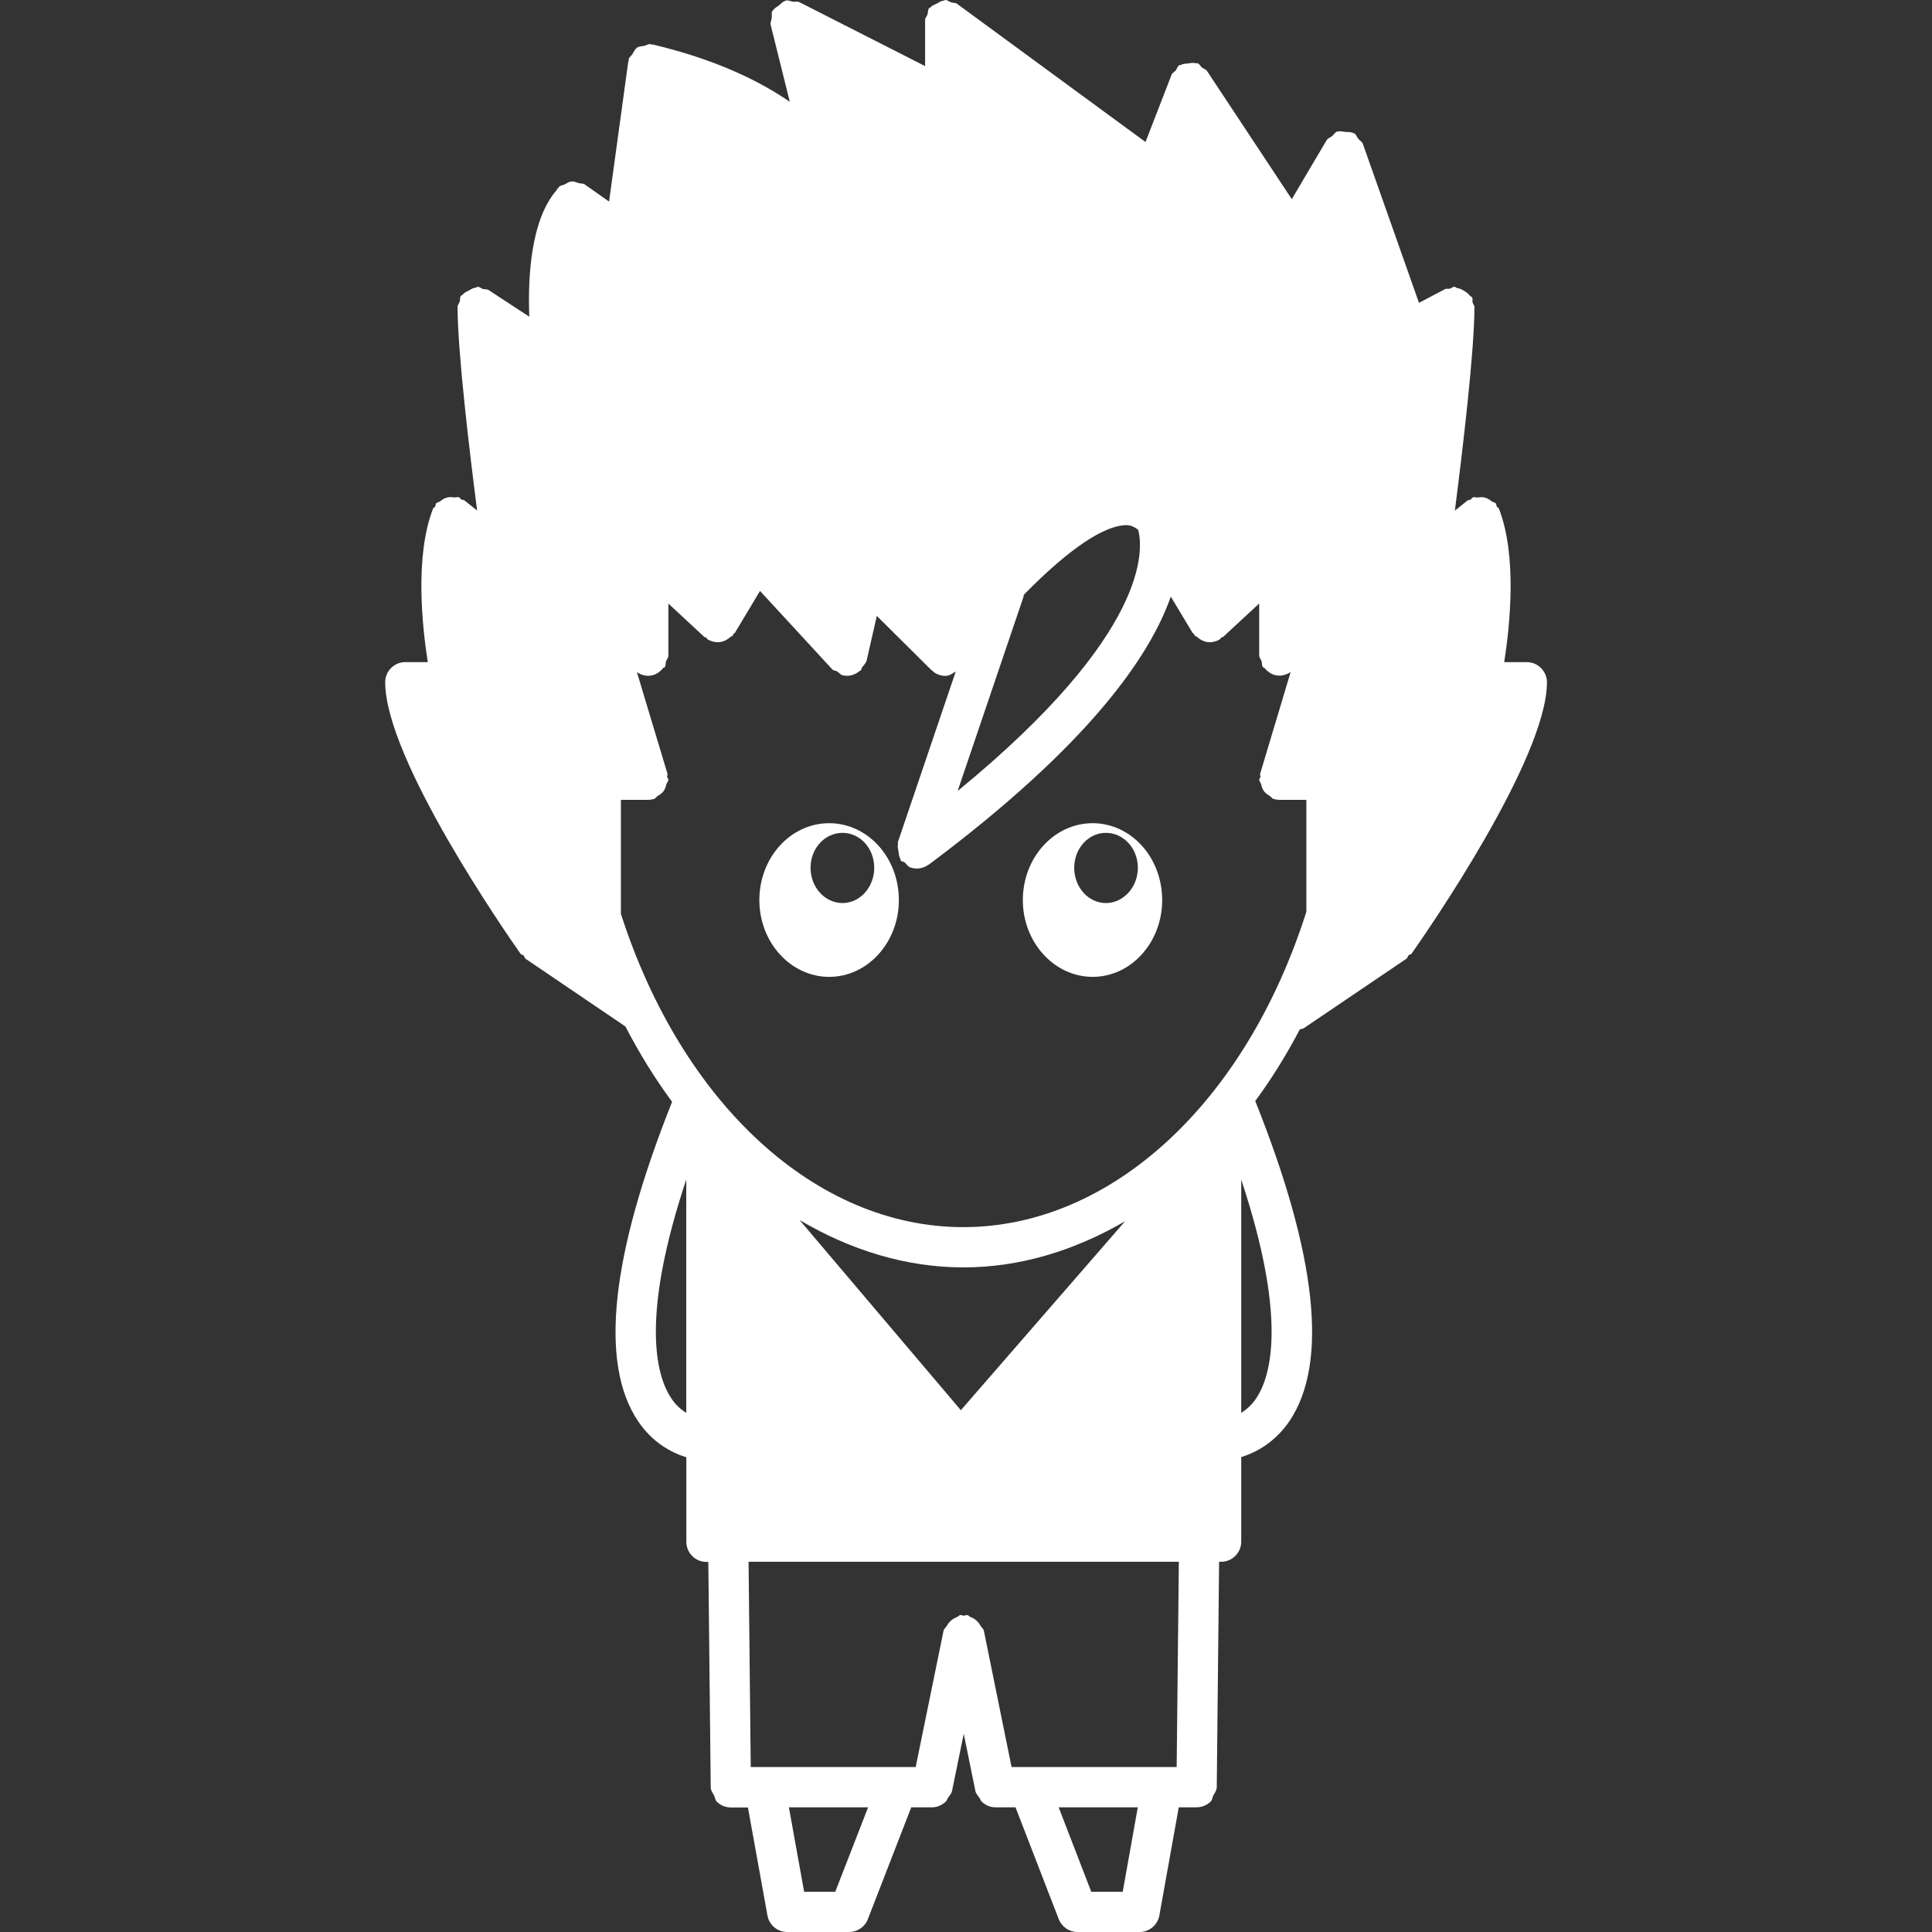 <?xml version="1.0" encoding="utf-8"?>
<!-- Generator: Adobe Illustrator 16.0.0, SVG Export Plug-In . SVG Version: 6.00 Build 0)  -->
<!DOCTYPE svg PUBLIC "-//W3C//DTD SVG 1.1//EN" "http://www.w3.org/Graphics/SVG/1.1/DTD/svg11.dtd">
<svg xmlns="http://www.w3.org/2000/svg" xmlns:xlink="http://www.w3.org/1999/xlink" version="1.1" id="Layer_1" x="0px" y="0px" width="512px" height="512px" viewBox="0 0 24 24" enable-background="new 0 0 24 24" xml:space="preserve">
<rect x="0" y="0" width="24" height="24" fill="#333333" stroke="none"/>
<g>
	<path d="M10.3,12.135c0.479,0,0.866-0.429,0.866-0.953c0-0.531-0.388-0.956-0.866-0.956c-0.478,0-0.867,0.425-0.867,0.956   C9.433,11.706,9.822,12.135,10.3,12.135z M10.466,10.346c0.218,0,0.394,0.192,0.394,0.434c0,0.24-0.176,0.438-0.394,0.438   c-0.22,0-0.397-0.197-0.397-0.438C10.069,10.538,10.247,10.346,10.466,10.346z" fill="#FFFFFF"/>
	<path d="M13.573,12.135c0.478,0,0.864-0.429,0.864-0.953c0-0.531-0.387-0.956-0.864-0.956s-0.867,0.425-0.867,0.956   C12.706,11.706,13.096,12.135,13.573,12.135z M13.738,10.346c0.218,0,0.397,0.192,0.397,0.434c0,0.24-0.179,0.438-0.397,0.438   s-0.394-0.197-0.394-0.438C13.345,10.538,13.521,10.346,13.738,10.346z" fill="#FFFFFF"/>
	<path d="M18.965,8.225h-0.279c0.071-0.453,0.162-1.318-0.065-1.904c-0.005-0.014-0.021-0.018-0.028-0.029   c-0.006-0.012-0.002-0.025-0.011-0.037c-0.013-0.016-0.035-0.016-0.051-0.027c-0.027-0.021-0.05-0.037-0.083-0.046   c-0.031-0.009-0.057-0.006-0.089-0.002c-0.021,0.003-0.041-0.009-0.062-0.001c-0.014,0.005-0.017,0.02-0.029,0.027   c-0.011,0.007-0.026,0.002-0.037,0.011l-0.158,0.126c0.096-0.751,0.243-1.984,0.243-2.529c0-0.021-0.018-0.036-0.023-0.057   c-0.005-0.02,0.005-0.041-0.005-0.06c-0.006-0.013-0.021-0.014-0.029-0.024c-0.02-0.027-0.043-0.043-0.072-0.06   c-0.028-0.017-0.051-0.03-0.084-0.034c-0.014-0.003-0.022-0.016-0.036-0.016c-0.022,0-0.036,0.018-0.057,0.023   c-0.02,0.005-0.041-0.004-0.06,0.006l-0.323,0.17L16.93,1.787c-0.01-0.027-0.038-0.039-0.056-0.062   c-0.019-0.023-0.025-0.054-0.053-0.07c-0.004-0.002-0.008,0.001-0.012-0.002c-0.03-0.017-0.063-0.011-0.096-0.014   c-0.032-0.003-0.061-0.014-0.091-0.005c-0.003,0.002-0.007-0.002-0.011,0c-0.028,0.01-0.04,0.037-0.062,0.056   c-0.023,0.019-0.054,0.025-0.07,0.053l-0.432,0.731l-1.053-1.592c-0.015-0.023-0.042-0.026-0.062-0.043   c-0.021-0.017-0.03-0.043-0.056-0.053c-0.007-0.004-0.015,0.002-0.022,0c-0.033-0.01-0.062-0.002-0.096,0.002   c-0.032,0.004-0.06,0.003-0.088,0.018c-0.007,0.004-0.015,0-0.022,0.005c-0.023,0.015-0.026,0.042-0.042,0.063   c-0.017,0.021-0.043,0.03-0.053,0.056L14.23,1.764l-2.339-1.715c-0.023-0.018-0.051-0.011-0.076-0.02   C11.79,0.021,11.771,0,11.743,0c-0.007,0-0.011,0.007-0.019,0.008c-0.034,0.002-0.058,0.021-0.088,0.037   c-0.029,0.014-0.057,0.022-0.078,0.047c-0.004,0.005-0.013,0.004-0.017,0.01c-0.017,0.023-0.011,0.051-0.019,0.076   c-0.009,0.025-0.03,0.044-0.03,0.072v0.571L9.946,0.035h0L9.93,0.027c-0.025-0.014-0.053-0.002-0.08-0.006   C9.819,0.016,9.79-0.002,9.757,0.008c-0.003,0-0.004,0.004-0.008,0.006c-0.03,0.008-0.047,0.033-0.072,0.053   C9.649,0.088,9.618,0.102,9.601,0.131C9.6,0.134,9.596,0.134,9.594,0.137C9.58,0.164,9.591,0.193,9.587,0.223   C9.583,0.252,9.566,0.279,9.574,0.311l0.237,0.953C9.42,0.998,8.887,0.738,8.11,0.553C8.105,0.552,8.102,0.556,8.097,0.555   S8.091,0.549,8.086,0.549C8.055,0.543,8.031,0.563,8.002,0.57C7.971,0.576,7.94,0.574,7.914,0.592   c-0.028,0.02-0.039,0.051-0.058,0.08C7.842,0.695,7.816,0.709,7.809,0.738C7.808,0.742,7.812,0.746,7.811,0.751   c0,0.005-0.006,0.007-0.006,0.011L7.566,2.504L7.265,2.292C7.242,2.275,7.215,2.283,7.19,2.275   c-0.031-0.01-0.057-0.023-0.089-0.021C7.067,2.258,7.043,2.275,7.014,2.291c-0.023,0.012-0.05,0.01-0.069,0.029   c-0.008,0.008-0.012,0.02-0.02,0.027C6.922,2.35,6.918,2.35,6.917,2.353s0,0.007-0.002,0.009C6.596,2.725,6.556,3.43,6.575,3.934   l-0.504-0.33C6.049,3.589,6.023,3.597,5.999,3.59c-0.023-0.008-0.04-0.027-0.065-0.027c-0.009,0-0.015,0.009-0.024,0.01   c-0.034,0.003-0.058,0.02-0.088,0.037C5.793,3.625,5.767,3.635,5.747,3.66C5.741,3.668,5.73,3.667,5.725,3.676   C5.71,3.697,5.718,3.723,5.711,3.746C5.704,3.77,5.684,3.786,5.684,3.813c0,0.545,0.146,1.778,0.243,2.529L5.769,6.216   C5.758,6.207,5.743,6.212,5.731,6.205C5.72,6.197,5.716,6.183,5.703,6.178C5.682,6.17,5.663,6.182,5.642,6.179   C5.609,6.175,5.583,6.172,5.552,6.181C5.519,6.189,5.496,6.205,5.469,6.227C5.453,6.238,5.431,6.238,5.417,6.254   C5.409,6.266,5.413,6.279,5.407,6.291C5.399,6.303,5.384,6.307,5.379,6.32C5.152,6.906,5.243,7.771,5.314,8.225H5.035   c-0.138,0-0.25,0.112-0.25,0.25c0,0.958,1.511,3.131,1.683,3.375c0.008,0.012,0.025,0.008,0.035,0.018   c0.013,0.014,0.014,0.035,0.03,0.045l1.236,0.838c0.175,0.337,0.368,0.649,0.58,0.936c-0.761,1.91-0.907,3.246-0.423,3.967   c0.176,0.262,0.407,0.389,0.6,0.449v1.05c0,0.138,0.112,0.25,0.25,0.25h0.023l0.03,2.802c0,0.039,0.026,0.068,0.043,0.102   c0.012,0.023,0.012,0.055,0.031,0.073c0.045,0.045,0.107,0.073,0.176,0.073c0.001,0,0.002,0,0.003,0h0.209l0.243,1.344   C9.555,23.914,9.659,24,9.78,24h0.768c0.103,0,0.196-0.063,0.233-0.16l0.539-1.389h0.261l0,0h0c0.063,0,0.119-0.027,0.165-0.068   c0.016-0.015,0.019-0.033,0.031-0.051c0.018-0.027,0.042-0.049,0.049-0.082l0.146-0.712l0.145,0.712   c0.007,0.033,0.031,0.055,0.049,0.082c0.012,0.018,0.015,0.036,0.031,0.051c0.045,0.041,0.102,0.068,0.165,0.068h0l0,0h0.253   l0.537,1.389c0.038,0.097,0.13,0.16,0.233,0.16h0.771c0.121,0,0.225-0.087,0.246-0.206l0.241-1.343h0.22c0.001,0,0.001,0,0.002,0   c0.068,0,0.13-0.028,0.176-0.073c0.019-0.019,0.019-0.05,0.031-0.073c0.017-0.033,0.042-0.063,0.043-0.102l0.029-2.802h0.025   c0.138,0,0.25-0.112,0.25-0.25v-1.05c0.193-0.061,0.423-0.188,0.6-0.449c0.485-0.721,0.339-2.061-0.426-3.975   c0.202-0.273,0.386-0.57,0.554-0.89c0.018-0.007,0.037-0.005,0.053-0.017l1.269-0.859c0.016-0.01,0.017-0.031,0.03-0.045   c0.01-0.01,0.026-0.006,0.035-0.018c0.172-0.244,1.683-2.417,1.683-3.375C19.215,8.337,19.104,8.225,18.965,8.225z M8.052,9.936   c0.024,0,0.048-0.004,0.072-0.011c0.021-0.007,0.029-0.027,0.047-0.038C8.2,9.869,8.224,9.854,8.243,9.828   c0.02-0.027,0.027-0.053,0.035-0.086c0.006-0.02,0.024-0.034,0.024-0.057c0-0.014-0.012-0.021-0.015-0.035   C8.286,9.638,8.295,9.627,8.292,9.613L7.912,8.35c0.043,0.029,0.091,0.045,0.14,0.045c0.078,0,0.141-0.041,0.187-0.097   c0.004-0.006,0.013-0.003,0.018-0.009c0.016-0.023,0.009-0.05,0.017-0.075c0.008-0.024,0.029-0.042,0.029-0.069V7.498l0.446,0.414   c0.007,0.006,0.018,0.004,0.026,0.01C8.781,7.928,8.782,7.938,8.79,7.942c0.04,0.024,0.084,0.036,0.128,0.036   c0.061,0,0.115-0.029,0.162-0.07c0.006-0.006,0.016-0.004,0.022-0.01C9.106,7.893,9.104,7.885,9.108,7.88   c0.007-0.009,0.018-0.013,0.024-0.023l0.309-0.516l0.897,0.973c0.017,0.019,0.042,0.015,0.062,0.026   c0.023,0.016,0.038,0.041,0.067,0.048c0.019,0.005,0.037,0.007,0.055,0.007c0.061,0,0.116-0.025,0.161-0.063   c0.002-0.002,0.006-0.001,0.009-0.003c0.012-0.012,0.009-0.028,0.019-0.041c0.021-0.027,0.047-0.052,0.056-0.088l0.125-0.549   l0.676,0.671c0.001,0.001,0.004,0.001,0.006,0.003c0.002,0.001,0.001,0.004,0.003,0.006c0.003,0.003,0.009,0.002,0.012,0.004   c0.003,0.003,0.003,0.008,0.006,0.011c0.045,0.033,0.097,0.05,0.149,0.05c0.047,0,0.088-0.028,0.129-0.055l-0.719,2.119   c-0.003,0.009,0.003,0.016,0.001,0.024c-0.007,0.032,0.001,0.06,0.006,0.092c0.005,0.033,0.005,0.063,0.023,0.091   c0.004,0.008,0,0.016,0.006,0.023c0.012,0.016,0.033,0.012,0.048,0.023c0.024,0.021,0.04,0.053,0.072,0.063   c0.026,0.009,0.054,0.013,0.08,0.013c0.053,0,0.104-0.018,0.146-0.049c0.001,0,0.002,0,0.003,0c1.991-1.488,2.747-2.59,3.005-3.329   l0.267,0.445c0.006,0.011,0.017,0.015,0.024,0.023c0.004,0.005,0.002,0.013,0.007,0.019c0.006,0.006,0.016,0.004,0.022,0.009   c0.046,0.042,0.101,0.071,0.162,0.071c0.044,0,0.088-0.012,0.128-0.036c0.008-0.005,0.008-0.015,0.015-0.021   c0.008-0.006,0.019-0.004,0.026-0.01l0.447-0.414v0.646c0,0.027,0.021,0.045,0.029,0.069c0.008,0.025,0.001,0.052,0.017,0.075   c0.004,0.006,0.013,0.003,0.018,0.009c0.046,0.056,0.108,0.097,0.187,0.097c0.048,0,0.097-0.016,0.14-0.045l-0.379,1.264   C15.65,9.627,15.66,9.638,15.658,9.65c-0.002,0.014-0.015,0.021-0.015,0.035c0,0.022,0.018,0.037,0.023,0.057   c0.008,0.033,0.016,0.059,0.035,0.086c0.02,0.026,0.043,0.041,0.072,0.059c0.018,0.011,0.026,0.031,0.047,0.038   c0.024,0.007,0.048,0.011,0.072,0.011h0.336v1.391c-0.757,2.379-2.43,3.917-4.262,3.917c-1.826,0-3.492-1.527-4.253-3.892V9.936   H8.052z M14.139,6.582C14.2,6.809,14.3,7.857,11.896,9.826l0.821-2.42c0.001-0.006-0.002-0.01-0.001-0.015   c0.438-0.448,0.917-0.839,1.246-0.866C14.038,6.517,14.089,6.543,14.139,6.582z M11.936,17.518l-2.003-2.362   c0.633,0.374,1.321,0.588,2.036,0.588c0.705,0,1.382-0.21,2.007-0.573L11.936,17.518z M8.333,17.361   c-0.187-0.287-0.372-1.012,0.192-2.709v2.9C8.46,17.51,8.393,17.455,8.333,17.361z M10.376,23.5H9.989l-0.189-1.049h0.984   L10.376,23.5z M13.947,23.5h-0.391l-0.405-1.049h0.983L13.947,23.5z M14.617,21.951h-2.051l-0.344-1.693   c-0.005-0.026-0.028-0.039-0.041-0.061c-0.009-0.018-0.018-0.029-0.03-0.045c-0.028-0.031-0.057-0.052-0.097-0.065   c-0.014-0.006-0.021-0.021-0.037-0.024c-0.016-0.004-0.029,0.008-0.045,0.008c-0.016,0-0.029-0.012-0.045-0.008   c-0.016,0.003-0.022,0.019-0.037,0.024c-0.04,0.015-0.068,0.033-0.097,0.065c-0.013,0.015-0.022,0.027-0.031,0.045   c-0.012,0.021-0.035,0.035-0.041,0.061l-0.346,1.693H9.326l-0.027-2.55h2.669c0.002,0,0.003-0.002,0.005-0.002   c0.001,0,0.002,0.002,0.004,0.002h2.667L14.617,21.951z M15.611,17.361c-0.06,0.094-0.127,0.148-0.192,0.191v-2.899   C15.982,16.351,15.798,17.074,15.611,17.361z" fill="#FFFFFF"/>
</g>
</svg>
